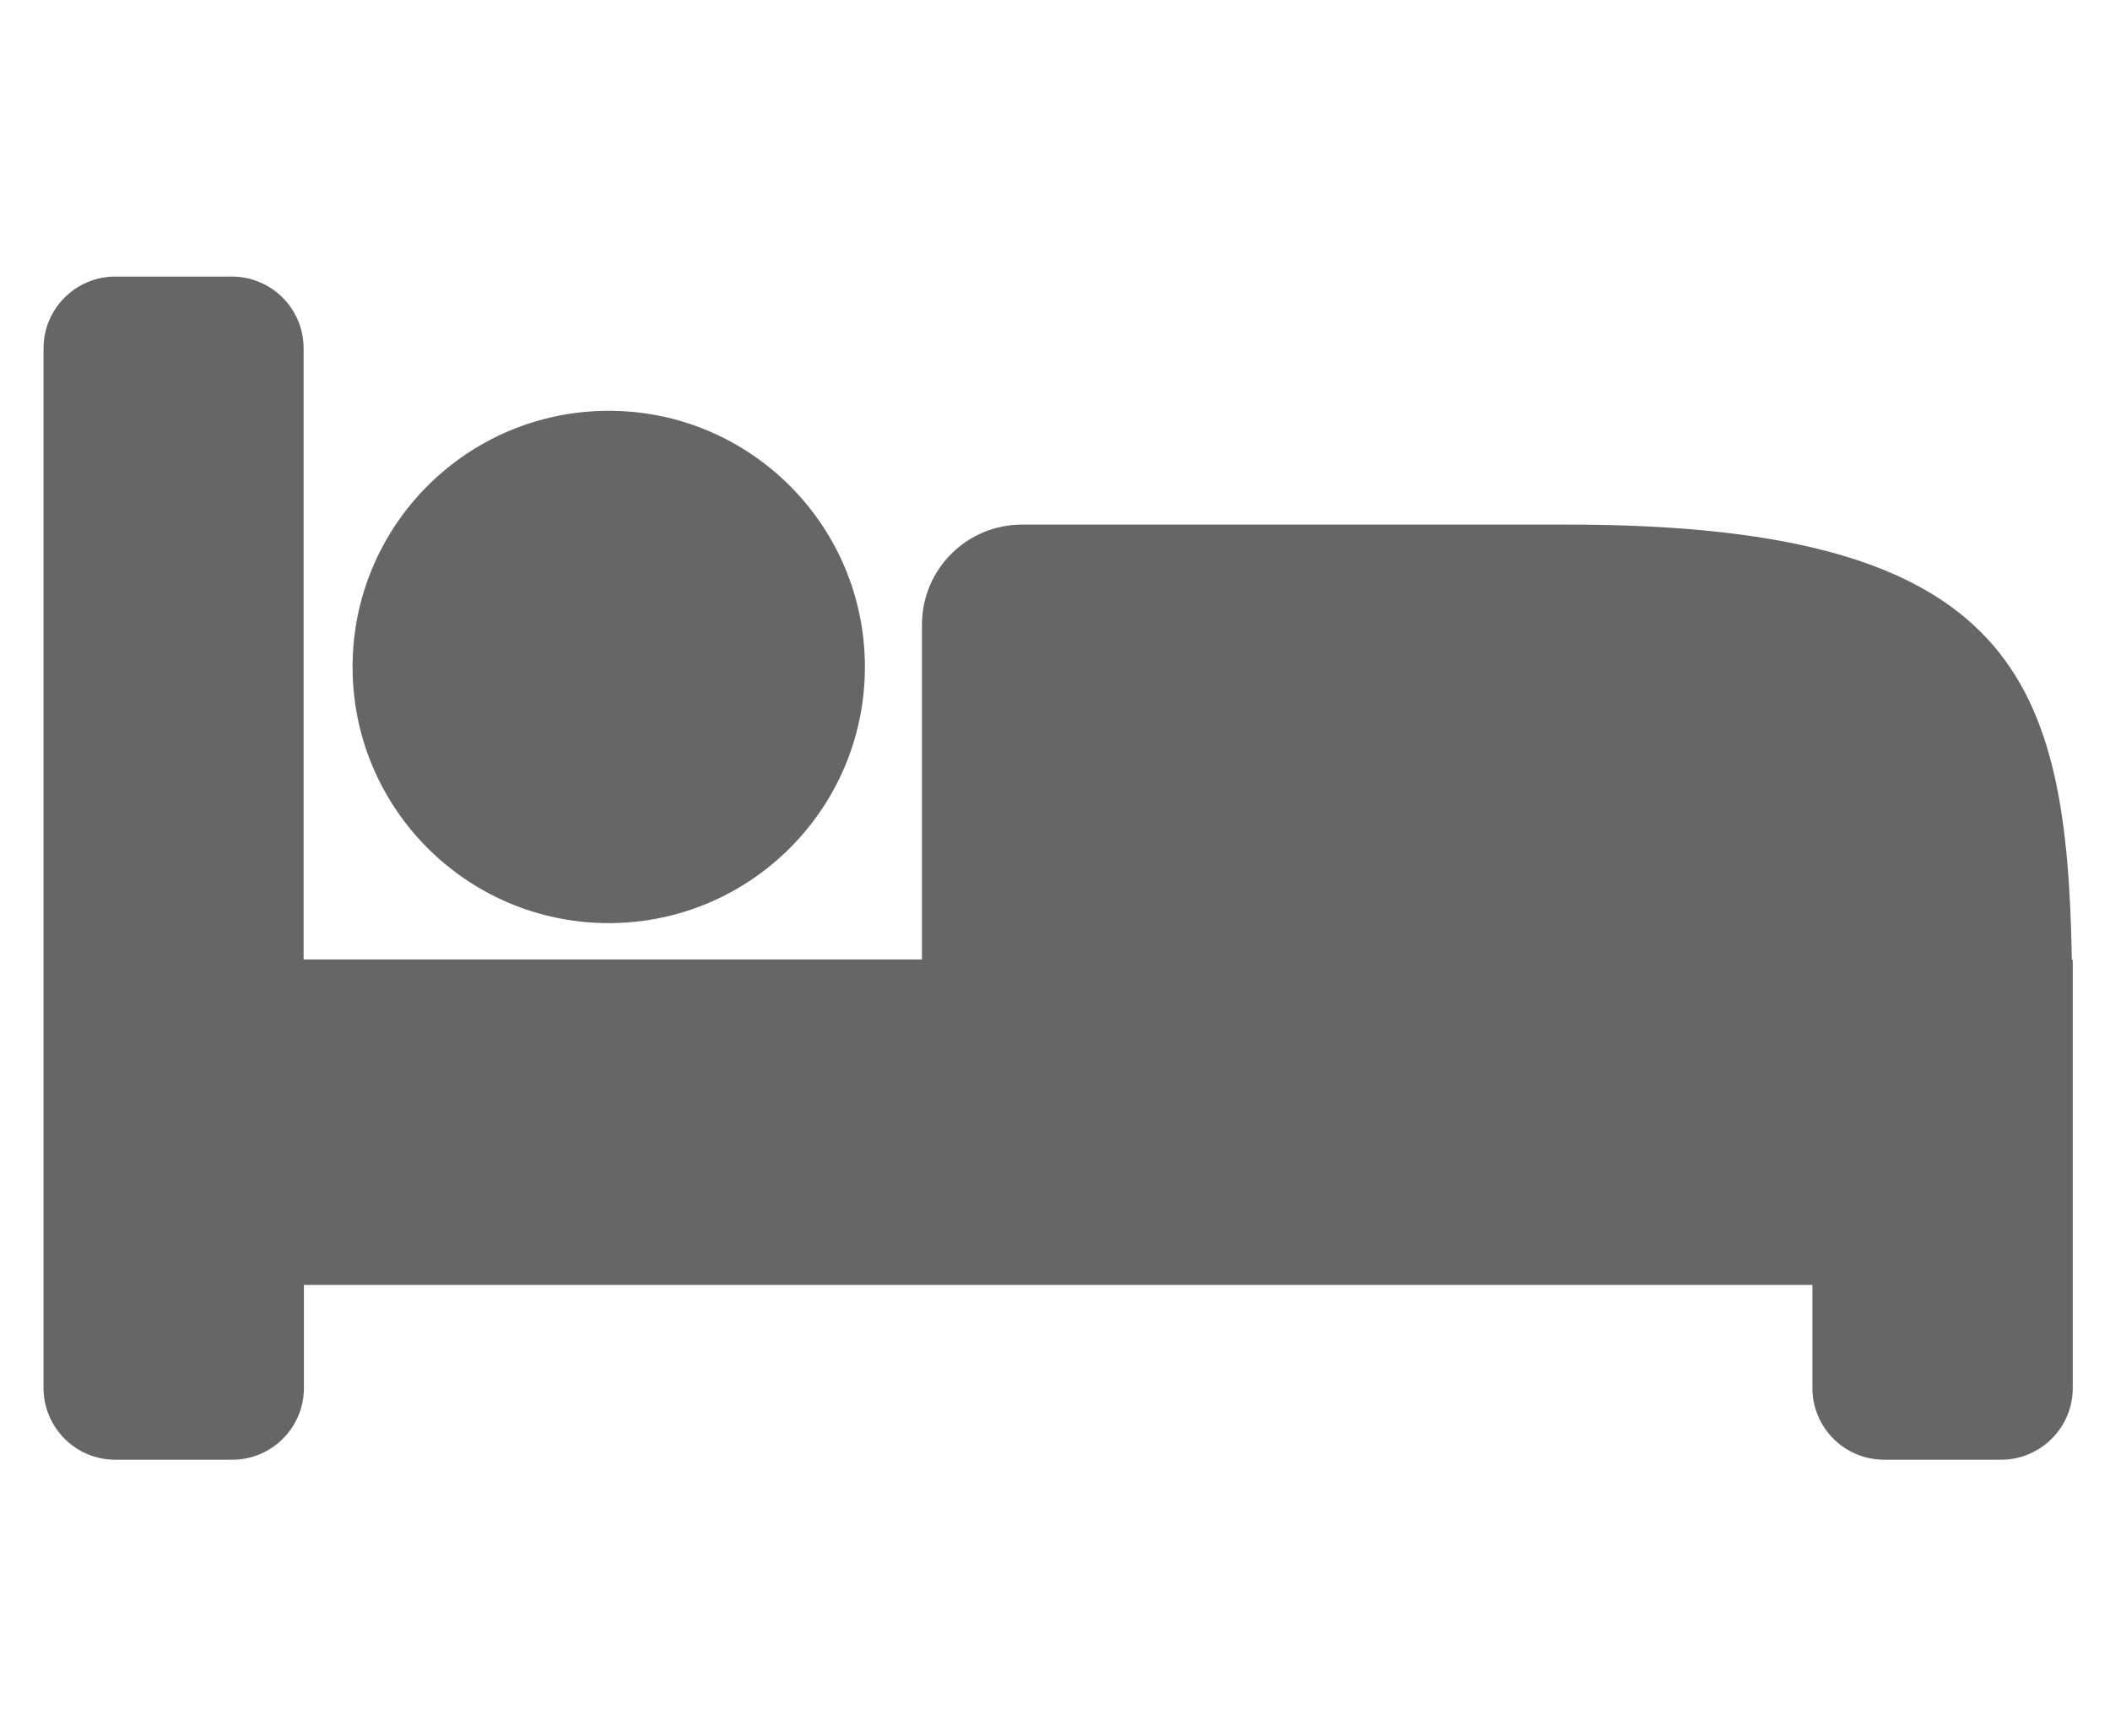 <?xml version="1.0" encoding="utf-8"?>
<!-- Generator: Adobe Illustrator 24.0.3, SVG Export Plug-In . SVG Version: 6.00 Build 0)  -->
<svg version="1.1" id="Layer_1" xmlns="http://www.w3.org/2000/svg" xmlns:xlink="http://www.w3.org/1999/xlink" x="0px" y="0px"
	 viewBox="0 0 702.6 578.2" style="enable-background:new 0 0 702.6 578.2;" xml:space="preserve">
<style type="text/css">
	.st0{fill:#666666;}
</style>
<g>
	<path class="st0" d="M689.9,319.6c-1.7-92.3-17.9-144.9-167.7-144.9h-55.5H340.3c-18.4,0-33.3,14.9-33.3,33.3v111.5H101.1V116
		c0-13.2-10.7-23.9-23.9-23.9H38.4c-13.2,0-23.9,10.7-23.9,23.9v203.6v108.3v34.3c0,13.2,10.7,23.9,23.9,23.9h38.9
		c13.2,0,23.9-10.7,23.9-23.9v-34.3h502.3v34.3c0,13.2,10.7,23.9,23.9,23.9h38.9c13.2,0,23.9-10.7,23.9-23.9v-34.3v-75.8v-32.5
		H689.9z"/>
	<circle class="st0" cx="202.7" cy="222.1" r="85.3"/>
</g>
</svg>
